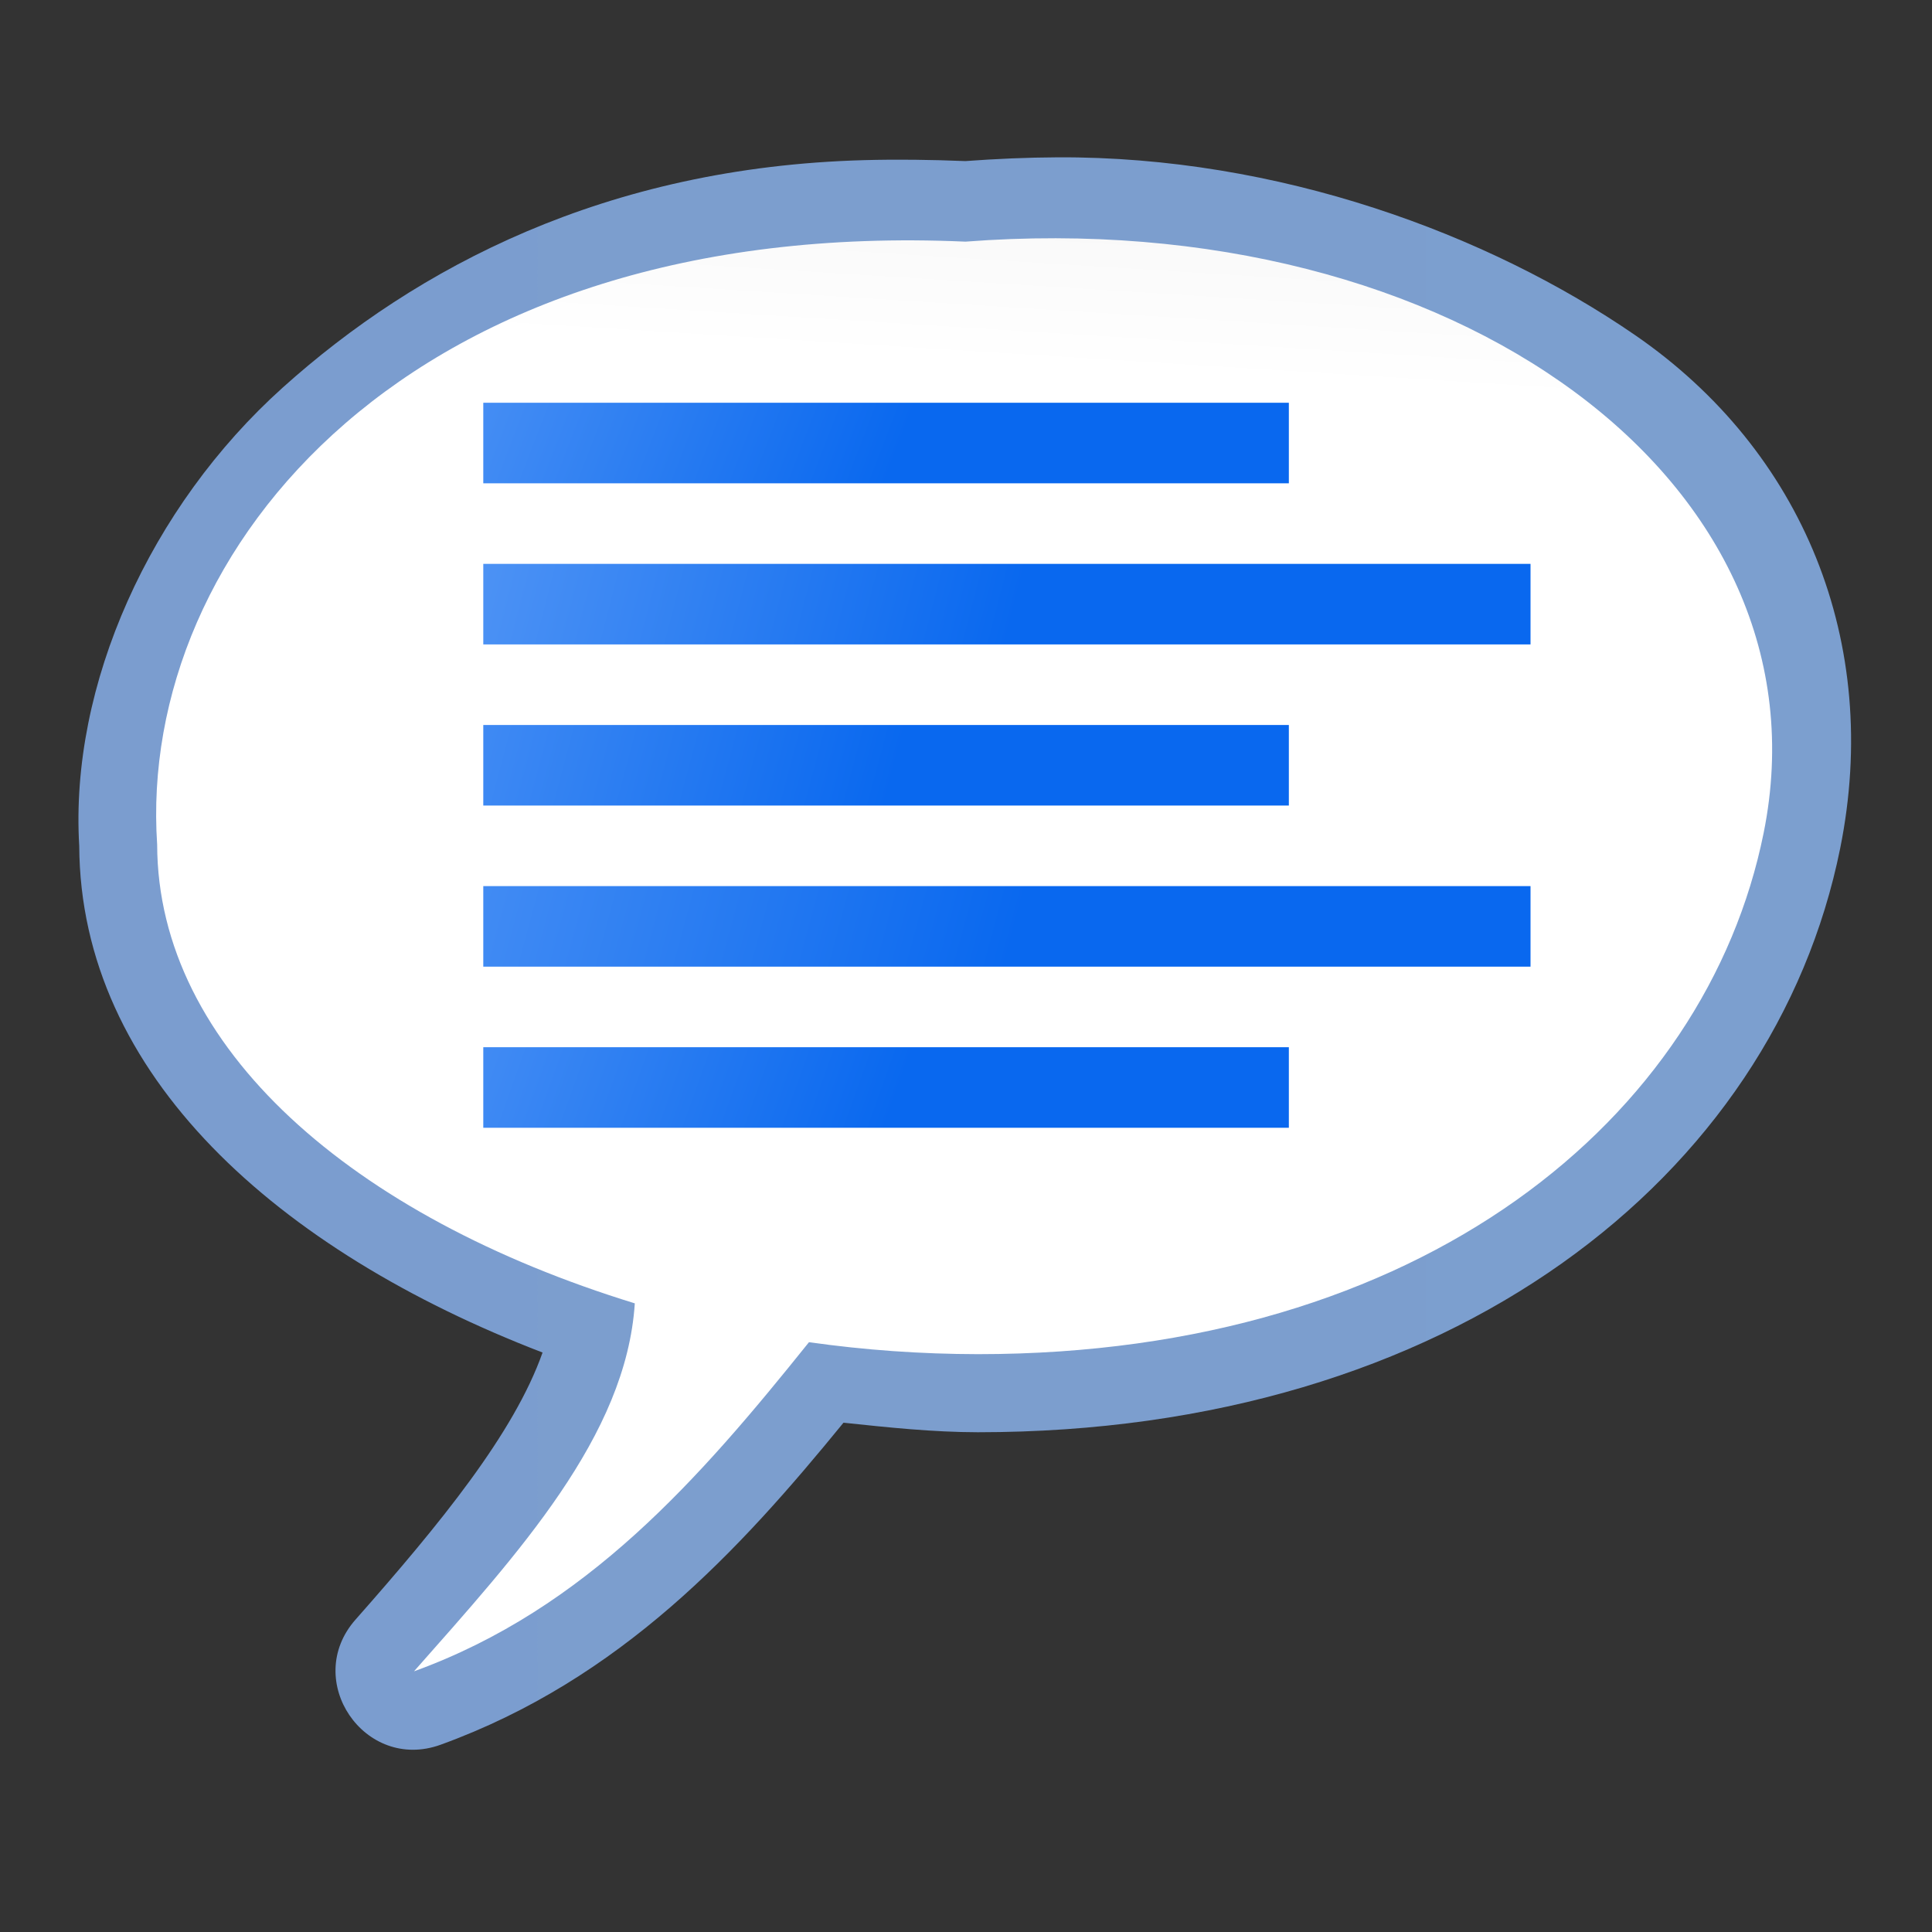 <svg height="24" viewBox="0 0 24 24" width="24" xmlns="http://www.w3.org/2000/svg" xmlns:xlink="http://www.w3.org/1999/xlink"><rect x="0" y="0" width="24" height="24" fill="#333333" stroke="none"/><linearGradient id="a" gradientTransform="matrix(-1 0 0 1 129.418 -1.47)" gradientUnits="userSpaceOnUse" x1="59.601" x2="65.419" y1="77.107" y2="-15.983"><stop offset="0" stop-color="#fff"/><stop offset=".594" stop-color="#fff"/><stop offset=".844" stop-color="#f1f1f1"/><stop offset=".906" stop-color="#eaeaea"/><stop offset="1" stop-color="#dfdfdf"/></linearGradient><linearGradient id="b"><stop offset="0" stop-color="#0968ef"/><stop offset="1" stop-color="#aecffc"/></linearGradient><linearGradient id="c" gradientUnits="userSpaceOnUse" x1="-75.637" x2="-46.547" xlink:href="#b" y1="58.181" y2="-23.272"/><linearGradient id="d" gradientUnits="userSpaceOnUse" x1="-64.001" x2="-34.91" xlink:href="#b" y1="66.908" y2="-40.727"/><linearGradient id="e" gradientUnits="userSpaceOnUse" x1="-52.365" x2="-29.092" xlink:href="#b" y1="58.181" y2="-29.09"/><linearGradient id="f" gradientUnits="userSpaceOnUse" x1="-40.728" x2="-17.456" xlink:href="#b" y1="66.908" y2="-23.272"/><linearGradient id="g" gradientUnits="userSpaceOnUse" x1="-29.092" x2="-.002" xlink:href="#b" y1="58.181" y2="-17.454"/><linearGradient id="h" gradientUnits="userSpaceOnUse" x1="1.027" x2="129.296" y1="63.85" y2="63.85"><stop offset="0" stop-color="#7c9fcf"/><stop offset=".5" stop-color="#7c9ece"/><stop offset="1" stop-color="#7b9dcf"/></linearGradient><g transform="matrix(-.172 0 0 .172 23.4 1)"><path d="m59.7 5.548c-15.985-.08-31.125 5.536-41.737 12.836-12.128 8.343-17.818 22.211-14.82 37.072 4.789 23.736 28.104 42.17 62.275 42.171h.01c3.259-.005 6.481-.349 9.699-.689 7.518 9.217 16.097 18.543 29.098 23.258 5.49 1.987 10.01-4.655 6.148-9.033-6.167-6.984-11.452-13.465-13.512-19.293 19.117-7.353 33.384-20.043 33.463-36.595.695-11.613-5.106-24.483-14.702-33.101-9.674-8.688-23.329-15.912-41.974-16.422-2.371-.065-4.819-.034-7.324.068-2.234-.164-4.447-.261-6.625-.271z" fill="url(#h)"/><path d="m66.325 11.638c40.13-1.776 59.808 22.234 58.371 43.54-.03 14.699-14.134 26.879-34.497 33.14.622 9.584 8.427 18.058 15.947 26.576-12.457-4.518-20.654-13.957-28.527-23.771-4.009.569-8.099.859-12.201.865-32.132-0-52.597-17.075-56.748-37.647-5.103-25.293 22.305-45.417 57.655-42.702z" fill="url(#a)"/></g><path d="m-75.637 29.09h5.818v58.181h-5.818z" fill="url(#c)" transform="matrix(0 -.172 .172 0 1 1)"/><path d="m-64.001 29.09h5.818v75.635h-5.818z" fill="url(#d)" transform="matrix(0 -.172 .172 0 1 1)"/><path d="m-52.365 29.09h5.818v58.181h-5.818z" fill="url(#e)" transform="matrix(0 -.172 .172 0 1 1)"/><path d="m-40.728 29.09h5.818v75.635h-5.818z" fill="url(#f)" transform="matrix(0 -.172 .172 0 1 1)"/><path d="m-29.092 29.09h5.818v58.181h-5.818z" fill="url(#g)" transform="matrix(0 -.172 .172 0 1 1)"/></svg>